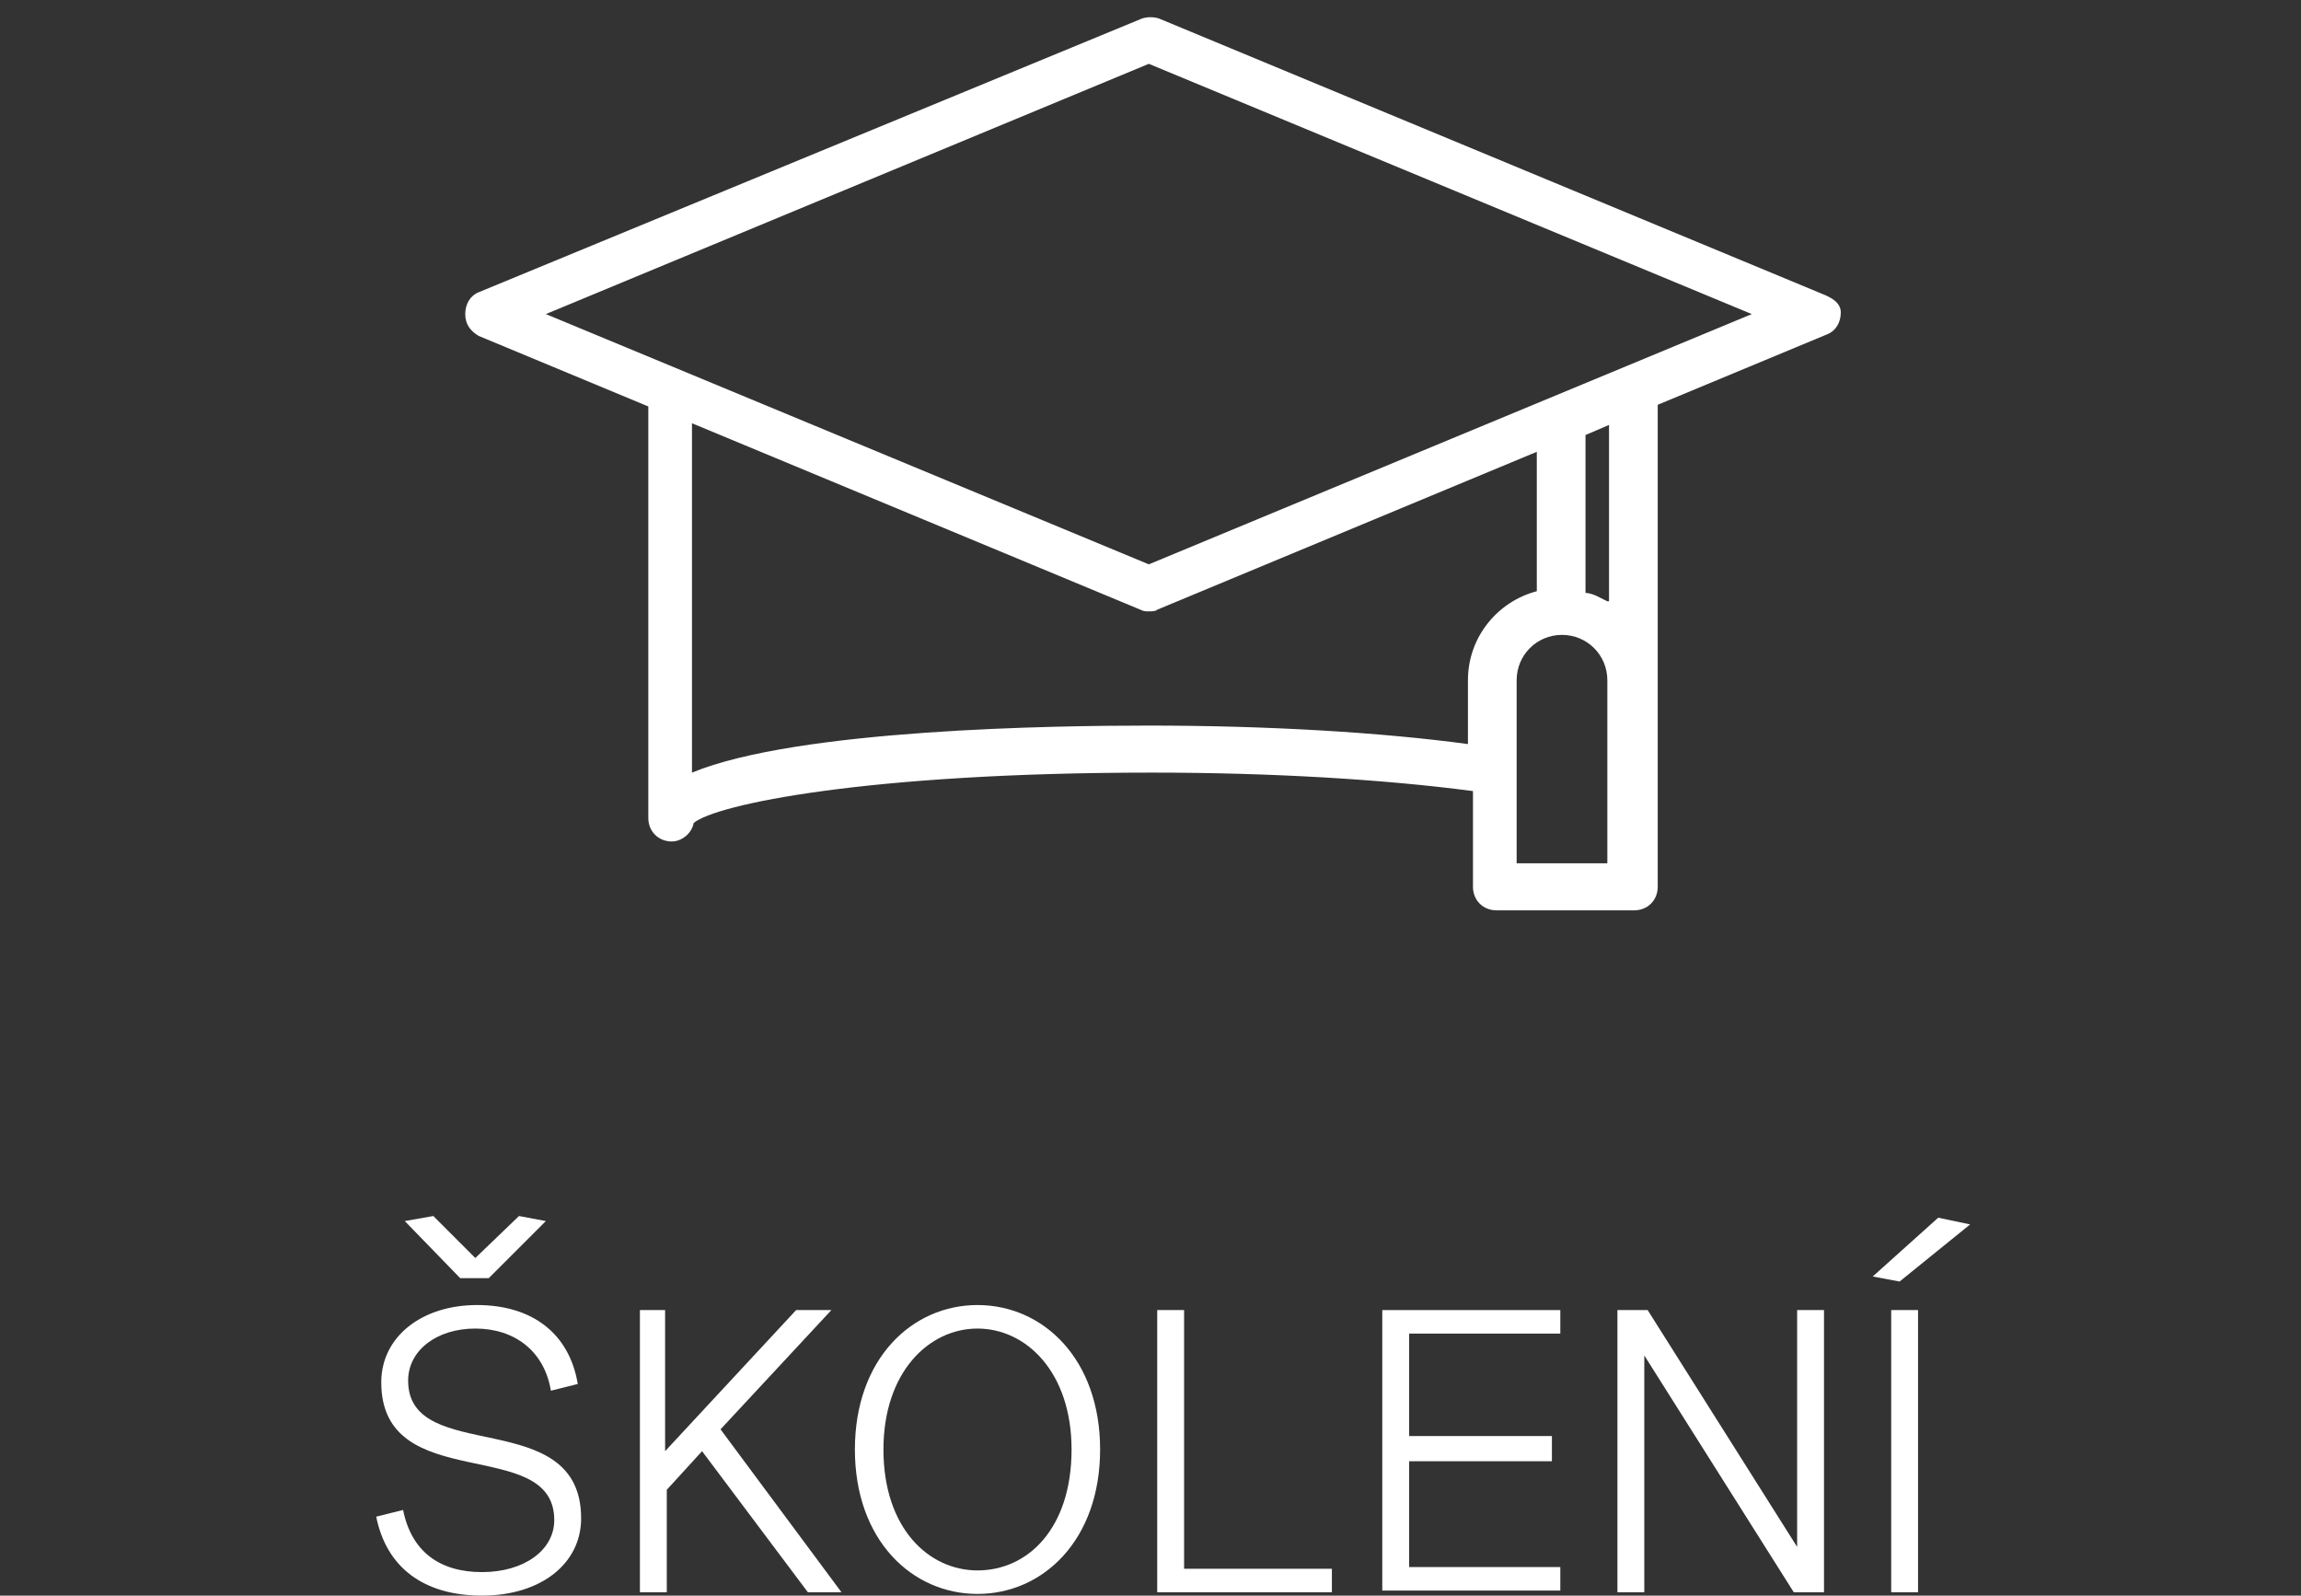 <?xml version="1.0" encoding="utf-8"?>
<!-- Generator: Adobe Illustrator 19.0.0, SVG Export Plug-In . SVG Version: 6.00 Build 0)  -->
<svg version="1.1" id="Layer_1" xmlns="http://www.w3.org/2000/svg" xmlns:xlink="http://www.w3.org/1999/xlink" x="0px" y="0px"
	 viewBox="-215 236.9 137 95" style="enable-background:new -215 236.9 137 95;" xml:space="preserve">
<rect x="-215" y="236.9" width="137" height="95" fill="#333333" stroke="none"/>
<style type="text/css">
	.st0{fill:#FFFFFF;}
</style>
<g>
	<path class="st0" d="M-191,326.8c0.5,2.5,2.2,3.7,4.7,3.7c2.5,0,4.3-1.3,4.3-3.1c0-5.1-10.3-1.4-10.3-8.2c0-2.7,2.4-4.6,5.7-4.6
		c3.3,0,5.5,1.7,6,4.7l-1.6,0.4c-0.4-2.4-2.2-3.7-4.5-3.7s-4,1.3-4,3.1c0,5.1,10.3,1.4,10.3,8.2c0,2.7-2.4,4.6-5.9,4.6
		c-3.5,0-5.7-1.7-6.3-4.7L-191,326.8z M-190.9,309.6l1.7-0.3l2.5,2.5l2.6-2.5l1.6,0.3l-3.4,3.4h-1.7L-190.9,309.6z"/>
	<path class="st0" d="M-177,314.9h1.6v8.4l7.8-8.4h2.1l-6.6,7.1l7.2,9.7h-2l-6.3-8.4l-2.1,2.3v6.1h-1.6V314.9z"/>
	<path class="st0" d="M-156.8,314.6c3.9,0,7.3,3.2,7.3,8.6s-3.4,8.6-7.3,8.6c-3.9,0-7.3-3.2-7.3-8.6S-160.7,314.6-156.8,314.6z
		 M-156.8,330.4c3,0,5.6-2.5,5.6-7.2c0-4.6-2.7-7.2-5.6-7.2s-5.6,2.6-5.6,7.2C-162.4,327.9-159.7,330.4-156.8,330.4z"/>
	<path class="st0" d="M-146.1,314.9h1.6v15.4h8.8v1.4h-10.4V314.9z"/>
	<path class="st0" d="M-132.7,314.9h10.6v1.4h-9v6.1h8.5v1.5h-8.5v6.3h9v1.4h-10.6V314.9z"/>
	<path class="st0" d="M-118.7,314.9h1.8l8.9,14.1v-14.1h1.6v16.8h-1.8l-8.9-14.1v14.1h-1.6V314.9z"/>
	<path class="st0" d="M-99.6,309.4l1.9,0.4l-4.2,3.4l-1.6-0.3L-99.6,309.4z M-102.4,314.9h1.6v16.8h-1.6V314.9z"/>
</g>
<path class="st0" d="M-106.5,254.4L-146,238c-0.3-0.1-0.7-0.1-1,0l-39.5,16.3c-0.5,0.2-0.8,0.7-0.8,1.3s0.3,1,0.8,1.3l10.1,4.2v24.5
	c0,0.8,0.6,1.4,1.4,1.4c0.6,0,1.2-0.5,1.3-1.1c1.3-1.1,10.3-3,27.3-3c7.1,0,13.8,0.4,19.1,1.1v5.7c0,0.8,0.6,1.4,1.4,1.4h8.2
	c0.8,0,1.4-0.6,1.4-1.4v-12.3V261l10.1-4.2c0.5-0.2,0.8-0.7,0.8-1.3S-106,254.6-106.5,254.4z M-146.6,280.1
	c-5.5,0-20.9,0.2-27.2,2.8v-20.8l26.7,11.1c0.2,0.1,0.3,0.1,0.5,0.1c0.2,0,0.4,0,0.5-0.1l22.6-9.4v8.3c-2.3,0.6-4.1,2.7-4.1,5.3v3.8
	C-132.8,280.5-139.5,280.1-146.6,280.1z M-119.3,272.7c-0.2-0.1-0.4-0.2-0.6-0.3c0,0,0,0,0,0c-0.2-0.1-0.5-0.2-0.7-0.2v-9.4l1.4-0.6
	V272.7z M-119.3,288.3h-5.4v-5.6v-5.3c0-1.5,1.2-2.7,2.7-2.7c1.5,0,2.7,1.2,2.7,2.7V288.3z M-146.6,270.5l-35.9-14.9l35.9-14.9
	l35.9,14.9L-146.6,270.5z"/>
</svg>
